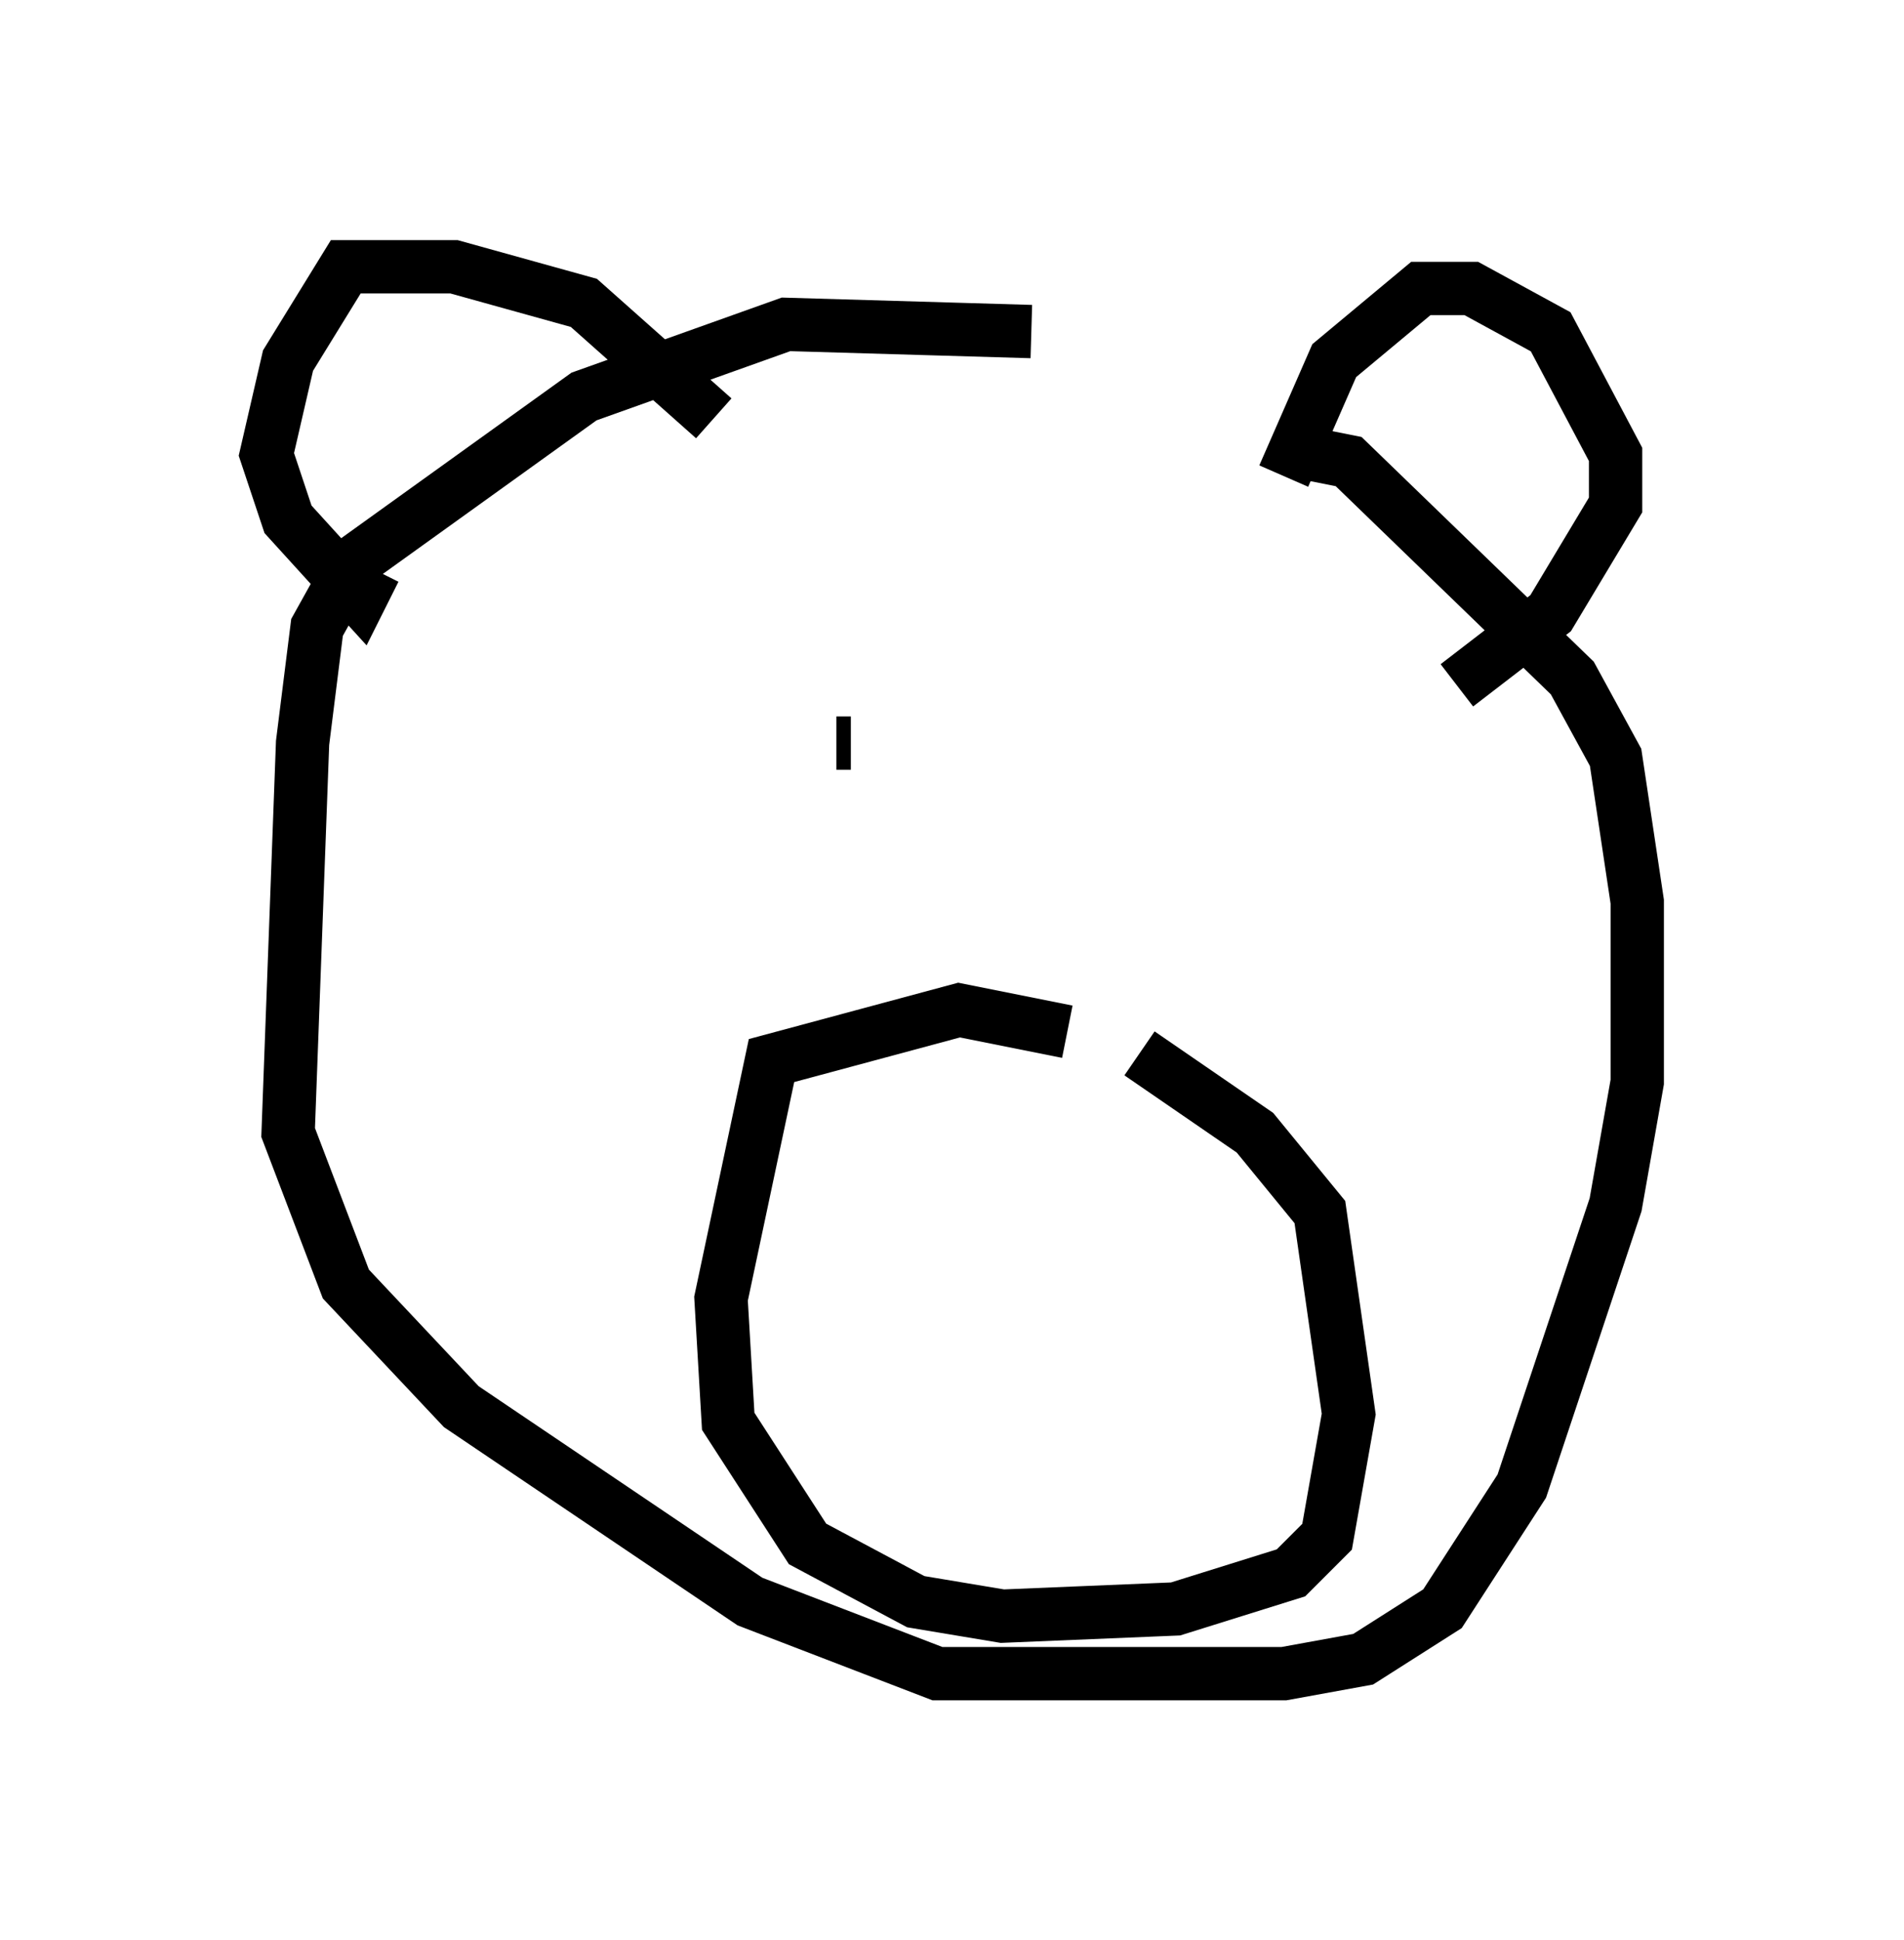 <?xml version="1.0" encoding="utf-8" ?>
<svg baseProfile="full" height="36.387" version="1.1" width="35.71" xmlns="http://www.w3.org/2000/svg" xmlns:ev="http://www.w3.org/2001/xml-events" xmlns:xlink="http://www.w3.org/1999/xlink"><defs /><rect fill="white" height="36.387" width="35.71" x="0" y="0" /><path d="M23.944, 7.842 m-4.601, -1.624 l-4.601, -0.135 -3.789, 1.353 l-4.33, 3.112 -0.677, 1.218 l-0.271, 2.165 -0.271, 7.307 l1.083, 2.842 2.165, 2.3 l5.413, 3.654 3.518, 1.353 l6.495, 0.0 1.488, -0.271 l1.488, -0.947 1.488, -2.3 l1.759, -5.277 0.406, -2.3 l0.0, -3.383 -0.406, -2.706 l-0.812, -1.488 -4.195, -4.059 l-0.677, -0.135 m-17.591, 2.165 l-0.271, 0.541 -1.353, -1.488 l-0.406, -1.218 0.406, -1.759 l1.083, -1.759 2.03, 0.0 l2.436, 0.677 2.436, 2.165 m10.69, 1.083 l0.947, -2.165 1.624, -1.353 l0.947, 0.0 1.488, 0.812 l1.218, 2.3 0.0, 0.947 l-1.218, 2.03 -1.759, 1.353 m-11.637, 1.083 l0.271, 0.0 m7.984, 0.677 l0.0, 0.0 m-3.924, 4.736 l-2.03, -0.406 -3.518, 0.947 l-0.947, 4.465 0.135, 2.3 l1.488, 2.3 2.03, 1.083 l1.624, 0.271 3.248, -0.135 l2.165, -0.677 0.677, -0.677 l0.406, -2.3 -0.541, -3.789 l-1.218, -1.488 -2.165, -1.488 " fill="none" stroke="black" stroke-width="1" /></svg>
